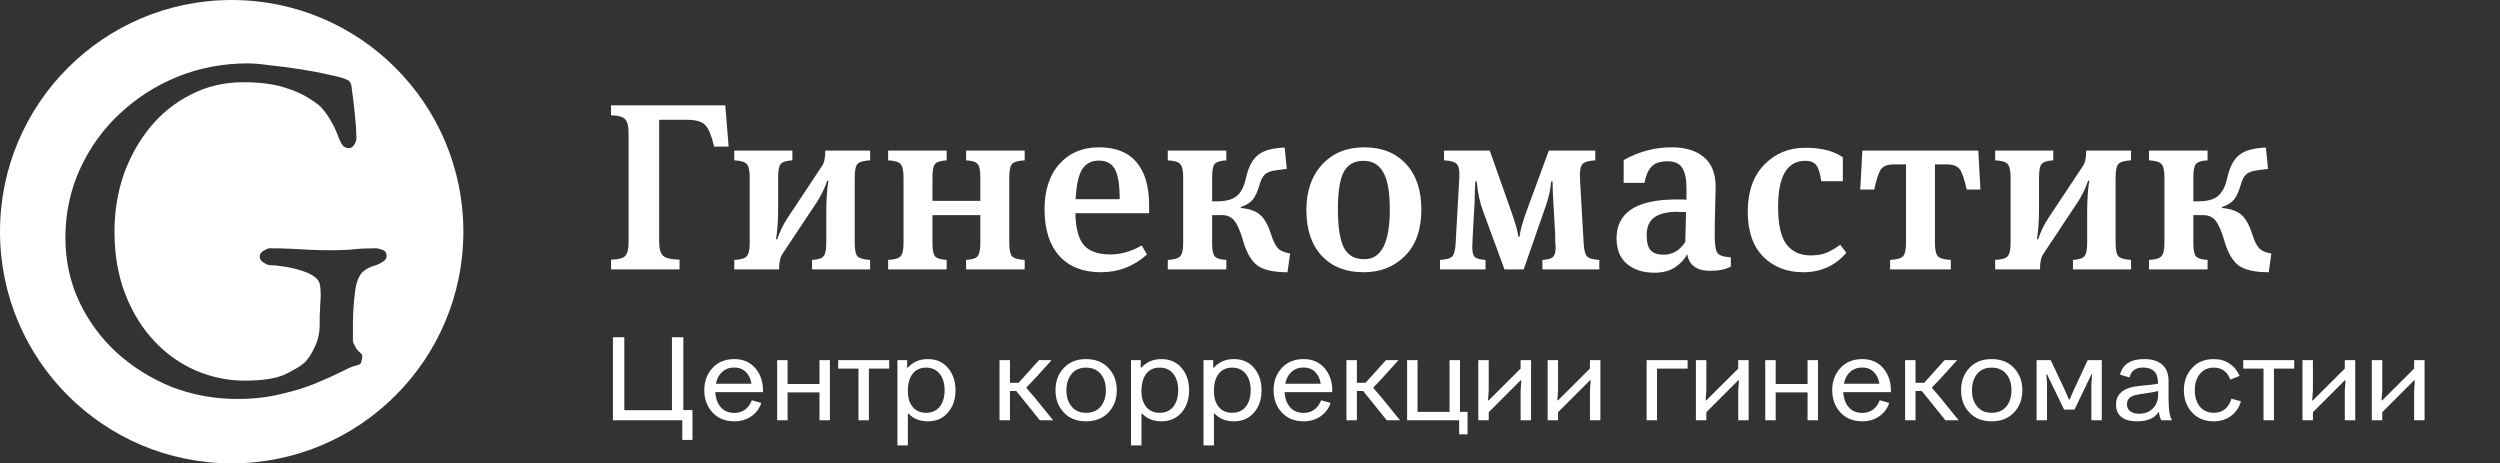 <svg width="232" height="43" viewBox="0 0 232 43" fill="none" xmlns="http://www.w3.org/2000/svg">
    <rect x="0" y="0" width="232" height="43" fill="#333333" stroke="none"/>
    <path d="M61.17 11.118V22.448C61.17 23.079 61.295 23.511 61.544 23.746C61.808 23.966 62.314 24.083 63.062 24.098V25H56.704V24.098C57.364 24.083 57.797 23.973 58.002 23.768C58.222 23.548 58.332 23.123 58.332 22.492V12.328C58.332 11.697 58.222 11.272 58.002 11.052C57.797 10.832 57.364 10.715 56.704 10.7V9.776H67.308L67.616 13.604H66.274C66.039 12.607 65.768 11.947 65.46 11.624C65.152 11.287 64.595 11.118 63.788 11.118H61.17ZM76.678 22.558V19.72C76.678 18.547 76.744 17.564 76.876 16.772H76.766C76.517 17.505 76.187 18.18 75.776 18.796L72.608 23.57C72.403 23.863 72.3 24.34 72.3 25H68.142V24.12C68.729 24.091 69.11 23.981 69.286 23.79C69.477 23.599 69.572 23.189 69.572 22.558V16.464C69.572 15.819 69.477 15.401 69.286 15.21C69.11 15.019 68.729 14.909 68.142 14.88V13.978H73.532V14.88C72.989 14.909 72.63 15.019 72.454 15.21C72.293 15.401 72.212 15.819 72.212 16.464V19.214C72.212 20.417 72.146 21.414 72.014 22.206H72.124C72.373 21.473 72.703 20.798 73.114 20.182L76.282 15.408C76.487 15.115 76.59 14.638 76.59 13.978H80.748V14.88C80.161 14.909 79.773 15.019 79.582 15.21C79.406 15.401 79.318 15.819 79.318 16.464V22.558C79.318 23.189 79.406 23.599 79.582 23.79C79.773 23.981 80.161 24.091 80.748 24.12V25H75.358V24.12C75.901 24.091 76.253 23.981 76.414 23.79C76.59 23.599 76.678 23.189 76.678 22.558ZM90.976 16.464C90.976 15.819 90.888 15.401 90.712 15.21C90.55 15.019 90.198 14.909 89.656 14.88V13.978H95.09V14.88C94.503 14.909 94.115 15.019 93.924 15.21C93.748 15.401 93.66 15.819 93.66 16.464V22.558C93.66 23.189 93.748 23.599 93.924 23.79C94.115 23.981 94.503 24.091 95.09 24.12V25H89.656V24.12C90.198 24.091 90.55 23.981 90.712 23.79C90.888 23.599 90.976 23.189 90.976 22.558V19.962H86.532V22.558C86.532 23.189 86.612 23.599 86.774 23.79C86.95 23.981 87.309 24.091 87.852 24.12V25H82.418V24.12C83.004 24.091 83.386 23.981 83.562 23.79C83.752 23.599 83.848 23.189 83.848 22.558V16.464C83.848 15.819 83.752 15.401 83.562 15.21C83.386 15.019 83.004 14.909 82.418 14.88V13.978H87.852V14.88C87.309 14.909 86.95 15.019 86.774 15.21C86.612 15.401 86.532 15.819 86.532 16.464V18.642H90.976V16.464ZM103.028 23.614C104.011 23.614 104.986 23.335 105.954 22.778L106.438 23.614C105.221 24.714 103.798 25.264 102.17 25.264C100.513 25.264 99.222 24.758 98.298 23.746C97.389 22.719 96.934 21.282 96.934 19.434C96.934 17.645 97.396 16.237 98.32 15.21C99.244 14.183 100.462 13.67 101.972 13.67C103.527 13.67 104.693 14.132 105.47 15.056C106.248 15.98 106.636 17.3 106.636 19.016V19.786H99.794C99.824 21.179 100.088 22.169 100.586 22.756C101.1 23.328 101.914 23.614 103.028 23.614ZM101.972 14.902C101.298 14.902 100.784 15.166 100.432 15.694C100.095 16.222 99.89 17.153 99.816 18.488H103.908C103.908 17.168 103.762 16.244 103.468 15.716C103.175 15.173 102.676 14.902 101.972 14.902ZM119.414 15.672L118.402 15.804C117.947 15.863 117.61 15.987 117.39 16.178C117.185 16.369 117.023 16.669 116.906 17.08C116.715 17.74 116.503 18.217 116.268 18.51C116.033 18.803 115.659 19.038 115.146 19.214V19.302C115.967 19.375 116.576 19.595 116.972 19.962C117.368 20.329 117.691 20.908 117.94 21.7C118.116 22.287 118.321 22.719 118.556 22.998C118.791 23.262 119.179 23.438 119.722 23.526L119.48 25.264C118.16 25.264 117.214 25.044 116.642 24.604C116.085 24.149 115.659 23.401 115.366 22.36C115.102 21.451 114.831 20.827 114.552 20.49C114.288 20.138 113.899 19.962 113.386 19.962H112.484V22.558C112.484 23.189 112.565 23.599 112.726 23.79C112.887 23.981 113.247 24.091 113.804 24.12V25H108.37V24.12C108.957 24.091 109.338 23.981 109.514 23.79C109.705 23.599 109.8 23.189 109.8 22.558V16.464C109.8 15.819 109.705 15.401 109.514 15.21C109.338 15.019 108.957 14.909 108.37 14.88V13.978H113.804V14.88C113.261 14.909 112.902 15.019 112.726 15.21C112.565 15.401 112.484 15.819 112.484 16.464V18.686H112.902C113.723 18.686 114.332 18.532 114.728 18.224C115.139 17.916 115.439 17.344 115.63 16.508C115.85 15.511 116.217 14.807 116.73 14.396C117.243 13.971 118.072 13.736 119.216 13.692L119.414 15.672ZM131.902 19.434C131.902 21.297 131.396 22.734 130.384 23.746C129.387 24.758 128.104 25.264 126.534 25.264C124.906 25.264 123.616 24.758 122.662 23.746C121.709 22.719 121.232 21.304 121.232 19.5C121.232 17.725 121.724 16.31 122.706 15.254C123.689 14.198 124.987 13.67 126.6 13.67C128.228 13.67 129.519 14.183 130.472 15.21C131.426 16.237 131.902 17.645 131.902 19.434ZM128.976 19.434C128.976 17.835 128.771 16.684 128.36 15.98C127.964 15.276 127.356 14.924 126.534 14.924C125.669 14.924 125.053 15.276 124.686 15.98C124.334 16.684 124.158 17.828 124.158 19.412C124.158 21.055 124.342 22.243 124.708 22.976C125.075 23.695 125.713 24.054 126.622 24.054C128.192 24.054 128.976 22.514 128.976 19.434ZM133.632 25V24.12C134.219 24.091 134.6 23.981 134.776 23.79C134.952 23.599 135.055 23.189 135.084 22.558L135.414 16.662C135.429 16.471 135.436 16.288 135.436 16.112C135.422 15.628 135.319 15.313 135.128 15.166C134.938 15.005 134.564 14.909 134.006 14.88V13.978H138.252L140.21 19.522C140.65 20.754 140.878 21.568 140.892 21.964H141.024C141.054 21.465 141.274 20.659 141.684 19.544L143.73 13.978H148.042V14.88C147.485 14.909 147.111 15.005 146.92 15.166C146.73 15.313 146.627 15.628 146.612 16.112C146.612 16.391 146.62 16.633 146.634 16.838L146.964 22.558C146.994 23.189 147.096 23.599 147.272 23.79C147.448 23.981 147.83 24.091 148.416 24.12V25H143.136V24.12C143.62 24.091 143.943 24.003 144.104 23.856C144.28 23.695 144.368 23.379 144.368 22.91C144.368 22.866 144.361 22.8 144.346 22.712C144.346 22.609 144.339 22.477 144.324 22.316C144.324 22.14 144.324 21.971 144.324 21.81L144.148 18.708C144.104 18.048 144.082 17.425 144.082 16.838H143.95C143.892 17.571 143.723 18.334 143.444 19.126L141.398 25H139.616L137.658 19.676C137.321 18.767 137.116 17.821 137.042 16.838H136.91C136.91 16.955 136.896 17.278 136.866 17.806C136.852 18.334 136.844 18.649 136.844 18.752L136.668 21.876C136.639 22.521 136.624 22.866 136.624 22.91C136.624 23.379 136.705 23.695 136.866 23.856C137.042 24.003 137.372 24.091 137.856 24.12V25H133.632ZM159.125 21.898C159.125 22.719 159.213 23.247 159.389 23.482C159.565 23.717 159.976 23.849 160.621 23.878V24.736C160.152 25 159.514 25.132 158.707 25.132C157.461 25.132 156.749 24.619 156.573 23.592C156.339 24.047 155.965 24.45 155.451 24.802C154.938 25.139 154.3 25.308 153.537 25.308C152.481 25.308 151.631 25.037 150.985 24.494C150.34 23.951 150.017 23.159 150.017 22.118C150.017 19.713 151.873 18.51 155.583 18.51C156.009 18.51 156.317 18.517 156.507 18.532V17.542C156.507 16.633 156.375 15.98 156.111 15.584C155.862 15.173 155.407 14.968 154.747 14.968C154.043 14.968 153.537 15.144 153.229 15.496C152.921 15.848 152.716 16.339 152.613 16.97H150.677V14.858C152.085 14.066 153.567 13.67 155.121 13.67C156.412 13.67 157.417 13.978 158.135 14.594C158.854 15.195 159.213 16.119 159.213 17.366C159.213 17.469 159.199 18.055 159.169 19.126C159.14 20.197 159.125 21.121 159.125 21.898ZM156.463 19.676C156.405 19.676 156.273 19.676 156.067 19.676C155.877 19.661 155.752 19.654 155.693 19.654C154.711 19.654 153.985 19.83 153.515 20.182C153.046 20.519 152.811 21.062 152.811 21.81C152.811 22.485 152.936 22.961 153.185 23.24C153.449 23.504 153.853 23.636 154.395 23.636C155.217 23.636 155.884 23.24 156.397 22.448L156.463 19.676ZM171.013 14.594V16.816H169.011C168.923 16.127 168.776 15.643 168.571 15.364C168.38 15.071 168.036 14.924 167.537 14.924C165.85 14.924 165.007 16.347 165.007 19.192C165.007 20.82 165.264 21.979 165.777 22.668C166.305 23.357 167.053 23.702 168.021 23.702C168.578 23.702 169.048 23.629 169.429 23.482C169.825 23.335 170.272 23.079 170.771 22.712L171.343 23.46C170.302 24.663 168.967 25.264 167.339 25.264C165.843 25.264 164.611 24.787 163.643 23.834C162.675 22.866 162.191 21.473 162.191 19.654C162.191 17.791 162.697 16.339 163.709 15.298C164.721 14.242 165.997 13.714 167.537 13.714C169.018 13.714 170.177 14.007 171.013 14.594ZM180.639 15.254H179.561V22.558C179.561 23.189 179.656 23.599 179.847 23.79C180.037 23.981 180.433 24.091 181.035 24.12V25H175.403V24.12C176.004 24.091 176.4 23.981 176.591 23.79C176.781 23.599 176.877 23.189 176.877 22.558V15.254H175.777C175.175 15.254 174.765 15.408 174.545 15.716C174.339 16.024 174.134 16.647 173.929 17.586H172.631L172.829 13.978H183.587L183.785 17.586H182.509C182.303 16.647 182.091 16.024 181.871 15.716C181.651 15.408 181.24 15.254 180.639 15.254ZM193.689 22.558V19.72C193.689 18.547 193.755 17.564 193.887 16.772H193.777C193.527 17.505 193.197 18.18 192.787 18.796L189.619 23.57C189.413 23.863 189.311 24.34 189.311 25H185.153V24.12C185.739 24.091 186.121 23.981 186.297 23.79C186.487 23.599 186.583 23.189 186.583 22.558V16.464C186.583 15.819 186.487 15.401 186.297 15.21C186.121 15.019 185.739 14.909 185.153 14.88V13.978H190.543V14.88C190 14.909 189.641 15.019 189.465 15.21C189.303 15.401 189.223 15.819 189.223 16.464V19.214C189.223 20.417 189.157 21.414 189.025 22.206H189.135C189.384 21.473 189.714 20.798 190.125 20.182L193.293 15.408C193.498 15.115 193.601 14.638 193.601 13.978H197.759V14.88C197.172 14.909 196.783 15.019 196.593 15.21C196.417 15.401 196.329 15.819 196.329 16.464V22.558C196.329 23.189 196.417 23.599 196.593 23.79C196.783 23.981 197.172 24.091 197.759 24.12V25H192.369V24.12C192.911 24.091 193.263 23.981 193.425 23.79C193.601 23.599 193.689 23.189 193.689 22.558ZM210.473 15.672L209.461 15.804C209.006 15.863 208.669 15.987 208.449 16.178C208.243 16.369 208.082 16.669 207.965 17.08C207.774 17.74 207.561 18.217 207.327 18.51C207.092 18.803 206.718 19.038 206.205 19.214V19.302C207.026 19.375 207.635 19.595 208.031 19.962C208.427 20.329 208.749 20.908 208.999 21.7C209.175 22.287 209.38 22.719 209.615 22.998C209.849 23.262 210.238 23.438 210.781 23.526L210.539 25.264C209.219 25.264 208.273 25.044 207.701 24.604C207.143 24.149 206.718 23.401 206.425 22.36C206.161 21.451 205.889 20.827 205.611 20.49C205.347 20.138 204.958 19.962 204.445 19.962H203.543V22.558C203.543 23.189 203.623 23.599 203.785 23.79C203.946 23.981 204.305 24.091 204.863 24.12V25H199.429V24.12C200.015 24.091 200.397 23.981 200.573 23.79C200.763 23.599 200.859 23.189 200.859 22.558V16.464C200.859 15.819 200.763 15.401 200.573 15.21C200.397 15.019 200.015 14.909 199.429 14.88V13.978H204.863V14.88C204.32 14.909 203.961 15.019 203.785 15.21C203.623 15.401 203.543 15.819 203.543 16.464V18.686H203.961C204.782 18.686 205.391 18.532 205.787 18.224C206.197 17.916 206.498 17.344 206.689 16.508C206.909 15.511 207.275 14.807 207.789 14.396C208.302 13.971 209.131 13.736 210.275 13.692L210.473 15.672Z" fill="white"/>
    <path d="M62.358 38.065V31.3H63.414V38.054H64.261V40.826H63.315V39H56.88V31.3H57.936V38.065H62.358ZM70.804 36.206V36.393H66.382C66.411 36.972 66.58 37.438 66.888 37.79C67.196 38.142 67.617 38.318 68.153 38.318C68.534 38.318 68.864 38.215 69.143 38.01C69.429 37.797 69.638 37.508 69.77 37.141L70.65 37.394C70.474 37.915 70.162 38.329 69.715 38.637C69.267 38.945 68.747 39.099 68.153 39.099C67.302 39.099 66.624 38.824 66.118 38.274C65.612 37.724 65.359 37.035 65.359 36.206C65.359 35.385 65.612 34.699 66.118 34.149C66.624 33.599 67.302 33.324 68.153 33.324C68.952 33.324 69.594 33.599 70.078 34.149C70.562 34.714 70.804 35.399 70.804 36.206ZM66.437 35.612H69.737C69.663 35.15 69.487 34.783 69.209 34.512C68.93 34.241 68.578 34.105 68.153 34.105C67.698 34.105 67.32 34.241 67.02 34.512C66.726 34.776 66.532 35.143 66.437 35.612ZM76.048 33.423H77.016V39H76.048V36.415H73.089V39H72.121V33.423H73.089V35.634H76.048V33.423ZM77.785 33.423H82.515V34.204H80.634V39H79.666V34.204H77.785V33.423ZM86.098 33.324C86.89 33.324 87.517 33.599 87.979 34.149C88.441 34.699 88.672 35.388 88.672 36.217C88.672 37.046 88.441 37.731 87.979 38.274C87.517 38.824 86.89 39.099 86.098 39.099C85.364 39.099 84.77 38.861 84.316 38.384H84.25V41.332H83.282V33.423H84.184V34.116H84.25C84.719 33.588 85.335 33.324 86.098 33.324ZM87.209 34.699C86.908 34.31 86.486 34.116 85.944 34.116C85.401 34.116 84.983 34.307 84.69 34.688C84.396 35.069 84.25 35.608 84.25 36.305C84.25 36.906 84.396 37.39 84.69 37.757C84.99 38.124 85.408 38.307 85.944 38.307C86.486 38.307 86.908 38.116 87.209 37.735C87.509 37.354 87.66 36.848 87.66 36.217C87.66 35.586 87.509 35.08 87.209 34.699ZM96.034 35.139L95.264 35.942V36.019L96.034 36.91L97.728 39H96.496L94.307 36.283H93.724V39H92.756V33.423H93.724V35.524H94.527L96.419 33.423H97.585L96.034 35.139ZM98.72 38.274C98.207 37.739 97.95 37.053 97.95 36.217C97.95 35.381 98.207 34.692 98.72 34.149C99.226 33.599 99.916 33.324 100.788 33.324C101.654 33.324 102.347 33.599 102.867 34.149C103.381 34.706 103.637 35.396 103.637 36.217C103.637 37.046 103.381 37.731 102.867 38.274C102.347 38.824 101.654 39.099 100.788 39.099C99.916 39.099 99.226 38.824 98.72 38.274ZM99.435 34.71C99.12 35.099 98.962 35.601 98.962 36.217C98.962 36.833 99.12 37.332 99.435 37.713C99.751 38.109 100.202 38.307 100.788 38.307C101.368 38.307 101.819 38.116 102.141 37.735C102.464 37.346 102.625 36.84 102.625 36.217C102.625 35.586 102.464 35.08 102.141 34.699C101.819 34.31 101.368 34.116 100.788 34.116C100.202 34.116 99.751 34.314 99.435 34.71ZM107.775 33.324C108.567 33.324 109.194 33.599 109.656 34.149C110.118 34.699 110.349 35.388 110.349 36.217C110.349 37.046 110.118 37.731 109.656 38.274C109.194 38.824 108.567 39.099 107.775 39.099C107.042 39.099 106.448 38.861 105.993 38.384H105.927V41.332H104.959V33.423H105.861V34.116H105.927C106.397 33.588 107.013 33.324 107.775 33.324ZM108.886 34.699C108.586 34.31 108.164 34.116 107.621 34.116C107.079 34.116 106.661 34.307 106.367 34.688C106.074 35.069 105.927 35.608 105.927 36.305C105.927 36.906 106.074 37.39 106.367 37.757C106.668 38.124 107.086 38.307 107.621 38.307C108.164 38.307 108.586 38.116 108.886 37.735C109.187 37.354 109.337 36.848 109.337 36.217C109.337 35.586 109.187 35.08 108.886 34.699ZM114.5 33.324C115.292 33.324 115.919 33.599 116.381 34.149C116.843 34.699 117.074 35.388 117.074 36.217C117.074 37.046 116.843 37.731 116.381 38.274C115.919 38.824 115.292 39.099 114.5 39.099C113.767 39.099 113.173 38.861 112.718 38.384H112.652V41.332H111.684V33.423H112.586V34.116H112.652C113.121 33.588 113.737 33.324 114.5 33.324ZM115.611 34.699C115.31 34.31 114.889 34.116 114.346 34.116C113.803 34.116 113.385 34.307 113.092 34.688C112.799 35.069 112.652 35.608 112.652 36.305C112.652 36.906 112.799 37.39 113.092 37.757C113.393 38.124 113.811 38.307 114.346 38.307C114.889 38.307 115.31 38.116 115.611 37.735C115.912 37.354 116.062 36.848 116.062 36.217C116.062 35.586 115.912 35.08 115.611 34.699ZM123.634 36.206V36.393H119.212C119.241 36.972 119.41 37.438 119.718 37.79C120.026 38.142 120.447 38.318 120.983 38.318C121.364 38.318 121.694 38.215 121.973 38.01C122.259 37.797 122.468 37.508 122.6 37.141L123.48 37.394C123.304 37.915 122.992 38.329 122.545 38.637C122.097 38.945 121.577 39.099 120.983 39.099C120.132 39.099 119.454 38.824 118.948 38.274C118.442 37.724 118.189 37.035 118.189 36.206C118.189 35.385 118.442 34.699 118.948 34.149C119.454 33.599 120.132 33.324 120.983 33.324C121.782 33.324 122.424 33.599 122.908 34.149C123.392 34.714 123.634 35.399 123.634 36.206ZM119.267 35.612H122.567C122.493 35.15 122.317 34.783 122.039 34.512C121.76 34.241 121.408 34.105 120.983 34.105C120.528 34.105 120.15 34.241 119.85 34.512C119.556 34.776 119.362 35.143 119.267 35.612ZM128.229 35.139L127.459 35.942V36.019L128.229 36.91L129.923 39H128.691L126.502 36.283H125.919V39H124.951V33.423H125.919V35.524H126.722L128.614 33.423H129.78L128.229 35.139ZM134.518 33.423H135.486V38.219H136.19V40.309H135.409V39H130.58V33.423H131.548V38.219H134.518V33.423ZM141.113 33.423H142.081V39H141.113V36.228L141.179 35.293H141.113L138.154 38.252V39H137.186V33.423H138.154V36.217L138.088 37.152H138.154L141.113 34.204V33.423ZM147.548 33.423H148.516V39H147.548V36.228L147.614 35.293H147.548L144.589 38.252V39H143.621V33.423H144.589V36.217L144.523 37.152H144.589L147.548 34.204V33.423ZM152.805 33.423H156.611V34.204H153.773V39H152.805V33.423ZM161.308 33.423H162.276V39H161.308V36.228L161.374 35.293H161.308L158.349 38.252V39H157.381V33.423H158.349V36.217L158.283 37.152H158.349L161.308 34.204V33.423ZM167.743 33.423H168.711V39H167.743V36.415H164.784V39H163.816V33.423H164.784V35.634H167.743V33.423ZM175.475 36.206V36.393H171.053C171.083 36.972 171.251 37.438 171.559 37.79C171.867 38.142 172.289 38.318 172.824 38.318C173.206 38.318 173.536 38.215 173.814 38.01C174.1 37.797 174.309 37.508 174.441 37.141L175.321 37.394C175.145 37.915 174.834 38.329 174.386 38.637C173.939 38.945 173.418 39.099 172.824 39.099C171.974 39.099 171.295 38.824 170.789 38.274C170.283 37.724 170.03 37.035 170.03 36.206C170.03 35.385 170.283 34.699 170.789 34.149C171.295 33.599 171.974 33.324 172.824 33.324C173.624 33.324 174.265 33.599 174.749 34.149C175.233 34.714 175.475 35.399 175.475 36.206ZM171.108 35.612H174.408C174.335 35.15 174.159 34.783 173.88 34.512C173.602 34.241 173.25 34.105 172.824 34.105C172.37 34.105 171.992 34.241 171.691 34.512C171.398 34.776 171.204 35.143 171.108 35.612ZM180.07 35.139L179.3 35.942V36.019L180.07 36.91L181.764 39H180.532L178.343 36.283H177.76V39H176.792V33.423H177.76V35.524H178.563L180.455 33.423H181.621L180.07 35.139ZM182.757 38.274C182.243 37.739 181.987 37.053 181.987 36.217C181.987 35.381 182.243 34.692 182.757 34.149C183.263 33.599 183.952 33.324 184.825 33.324C185.69 33.324 186.383 33.599 186.904 34.149C187.417 34.706 187.674 35.396 187.674 36.217C187.674 37.046 187.417 37.731 186.904 38.274C186.383 38.824 185.69 39.099 184.825 39.099C183.952 39.099 183.263 38.824 182.757 38.274ZM183.472 34.71C183.156 35.099 182.999 35.601 182.999 36.217C182.999 36.833 183.156 37.332 183.472 37.713C183.787 38.109 184.238 38.307 184.825 38.307C185.404 38.307 185.855 38.116 186.178 37.735C186.5 37.346 186.662 36.84 186.662 36.217C186.662 35.586 186.5 35.08 186.178 34.699C185.855 34.31 185.404 34.116 184.825 34.116C184.238 34.116 183.787 34.314 183.472 34.71ZM194.144 34.754H194.078L192.516 38.01H191.548L189.964 34.732H189.898L189.964 35.667V39H188.996V33.423H190.305L191.592 36.14L191.999 37.075H192.065L192.472 36.14L193.737 33.423H195.046V39H194.078V35.667L194.144 34.754ZM197.622 35.029L196.742 34.765C196.976 33.804 197.724 33.324 198.986 33.324C199.712 33.324 200.269 33.496 200.658 33.841C201.046 34.186 201.241 34.688 201.241 35.348V36.877C201.241 37.999 201.351 38.707 201.571 39H200.57C200.452 38.802 200.383 38.556 200.361 38.263H200.295C199.943 38.82 199.268 39.099 198.271 39.099C197.684 39.099 197.218 38.967 196.874 38.703C196.536 38.432 196.368 38.047 196.368 37.548C196.368 36.529 197.097 35.949 198.557 35.81C199.473 35.737 200.045 35.663 200.273 35.59C200.265 35.062 200.144 34.684 199.91 34.457C199.682 34.23 199.334 34.112 198.865 34.105C198.183 34.105 197.768 34.413 197.622 35.029ZM200.273 36.635V36.283C200.075 36.349 199.543 36.444 198.678 36.569C198.377 36.613 198.15 36.661 197.996 36.712C197.871 36.763 197.765 36.818 197.677 36.877C197.479 37.031 197.38 37.244 197.38 37.515C197.38 37.794 197.482 38.01 197.688 38.164C197.893 38.318 198.157 38.395 198.48 38.395C199.022 38.395 199.455 38.234 199.778 37.911C200.108 37.588 200.273 37.163 200.273 36.635ZM207.076 36.998L207.956 37.24C207.802 37.805 207.498 38.256 207.043 38.593C206.596 38.93 206.064 39.099 205.448 39.099C204.59 39.099 203.916 38.824 203.424 38.274C202.918 37.724 202.665 37.035 202.665 36.206C202.665 35.385 202.918 34.699 203.424 34.149C203.916 33.599 204.59 33.324 205.448 33.324C206.006 33.324 206.49 33.463 206.9 33.742C207.318 34.021 207.63 34.402 207.835 34.886L206.977 35.227C206.691 34.486 206.182 34.116 205.448 34.116C204.906 34.116 204.473 34.31 204.15 34.699C203.835 35.088 203.677 35.59 203.677 36.206C203.677 36.829 203.831 37.335 204.139 37.724C204.455 38.113 204.891 38.307 205.448 38.307C205.859 38.307 206.204 38.193 206.482 37.966C206.761 37.731 206.959 37.409 207.076 36.998ZM208.174 33.423H212.904V34.204H211.023V39H210.055V34.204H208.174V33.423ZM217.597 33.423H218.565V39H217.597V36.228L217.663 35.293H217.597L214.638 38.252V39H213.67V33.423H214.638V36.217L214.572 37.152H214.638L217.597 34.204V33.423ZM224.032 33.423H225V39H224.032V36.228L224.098 35.293H224.032L221.073 38.252V39H220.105V33.423H221.073V36.217L221.007 37.152H221.073L224.032 34.204V33.423Z" fill="white"/>
    <path fill-rule="evenodd" clip-rule="evenodd" d="M21.5 43C33.374 43 43 33.374 43 21.5C43 9.626 33.374 0 21.5 0C9.626 0 0 9.626 0 21.5C0 33.374 9.626 43 21.5 43ZM15.96 35.92C17.892 36.656 19.916 37.024 22.032 37.024C23.504 37.024 24.853 36.871 26.08 36.564C27.307 36.288 28.395 35.951 29.346 35.552C30.297 35.153 31.079 34.801 31.692 34.494C32.336 34.157 32.765 33.973 32.98 33.942C33.317 33.881 33.501 33.758 33.532 33.574C33.593 33.359 33.624 33.191 33.624 33.068C33.624 32.945 33.547 32.823 33.394 32.7C33.241 32.577 33.118 32.439 33.026 32.286C32.965 32.133 32.903 32.01 32.842 31.918C32.781 31.826 32.75 31.703 32.75 31.55V30.308C32.75 29.725 32.765 29.173 32.796 28.652C32.827 28.131 32.888 27.533 32.98 26.858C33.072 26.245 33.241 25.769 33.486 25.432C33.762 25.064 34.237 24.788 34.912 24.604C35.035 24.573 35.219 24.481 35.464 24.328C35.74 24.175 35.878 23.991 35.878 23.776C35.878 23.469 35.74 23.27 35.464 23.178C35.219 23.086 35.035 23.04 34.912 23.04C34.084 23.04 33.394 23.071 32.842 23.132C32.29 23.193 31.615 23.224 30.818 23.224C29.99 23.224 29.285 23.209 28.702 23.178C28.119 23.147 27.552 23.117 27 23.086C26.448 23.055 25.789 23.04 25.022 23.04C24.899 23.04 24.715 23.117 24.47 23.27C24.225 23.393 24.102 23.577 24.102 23.822C24.102 24.037 24.225 24.221 24.47 24.374C24.715 24.527 24.899 24.604 25.022 24.604C25.329 24.604 25.789 24.65 26.402 24.742C27.015 24.834 27.629 24.987 28.242 25.202C28.855 25.417 29.285 25.693 29.53 26.03C29.622 26.153 29.683 26.337 29.714 26.582C29.745 26.797 29.76 27.073 29.76 27.41C29.76 27.686 29.745 27.977 29.714 28.284C29.714 28.591 29.699 28.897 29.668 29.204V30.078C29.668 30.875 29.515 31.581 29.208 32.194C28.932 32.807 28.625 33.283 28.288 33.62C28.012 33.896 27.445 34.249 26.586 34.678C25.758 35.107 24.455 35.322 22.676 35.322C21.143 35.322 19.655 35.015 18.214 34.402C16.773 33.789 15.485 32.884 14.35 31.688C13.215 30.492 12.311 29.035 11.636 27.318C10.961 25.601 10.624 23.653 10.624 21.476C10.624 19.667 10.9 17.934 11.452 16.278C12.035 14.622 12.847 13.15 13.89 11.862C14.963 10.543 16.236 9.516 17.708 8.78C19.18 8.013 20.805 7.63 22.584 7.63C24.056 7.63 25.298 7.783 26.31 8.09C27.322 8.397 28.119 8.749 28.702 9.148C29.315 9.516 29.714 9.823 29.898 10.068C30.266 10.497 30.542 10.896 30.726 11.264C30.941 11.601 31.14 12.015 31.324 12.506C31.416 12.782 31.539 13.058 31.692 13.334C31.845 13.61 32.075 13.748 32.382 13.748C32.566 13.748 32.719 13.656 32.842 13.472C32.995 13.257 33.072 13.043 33.072 12.828C33.072 12.215 33.026 11.479 32.934 10.62C32.842 9.731 32.735 8.841 32.612 7.952C32.581 7.799 32.535 7.691 32.474 7.63C32.443 7.538 32.351 7.461 32.198 7.4C31.891 7.247 31.339 7.093 30.542 6.94C29.775 6.756 28.901 6.587 27.92 6.434C26.969 6.281 26.034 6.158 25.114 6.066C24.225 5.943 23.519 5.882 22.998 5.882C20.698 5.882 18.521 6.296 16.466 7.124C14.442 7.952 12.648 9.102 11.084 10.574C9.52 12.046 8.293 13.763 7.404 15.726C6.515 17.689 6.07 19.805 6.07 22.074C6.07 24.19 6.499 26.168 7.358 28.008C8.217 29.817 9.382 31.397 10.854 32.746C12.357 34.095 14.059 35.153 15.96 35.92Z" fill="white"/>
</svg>
